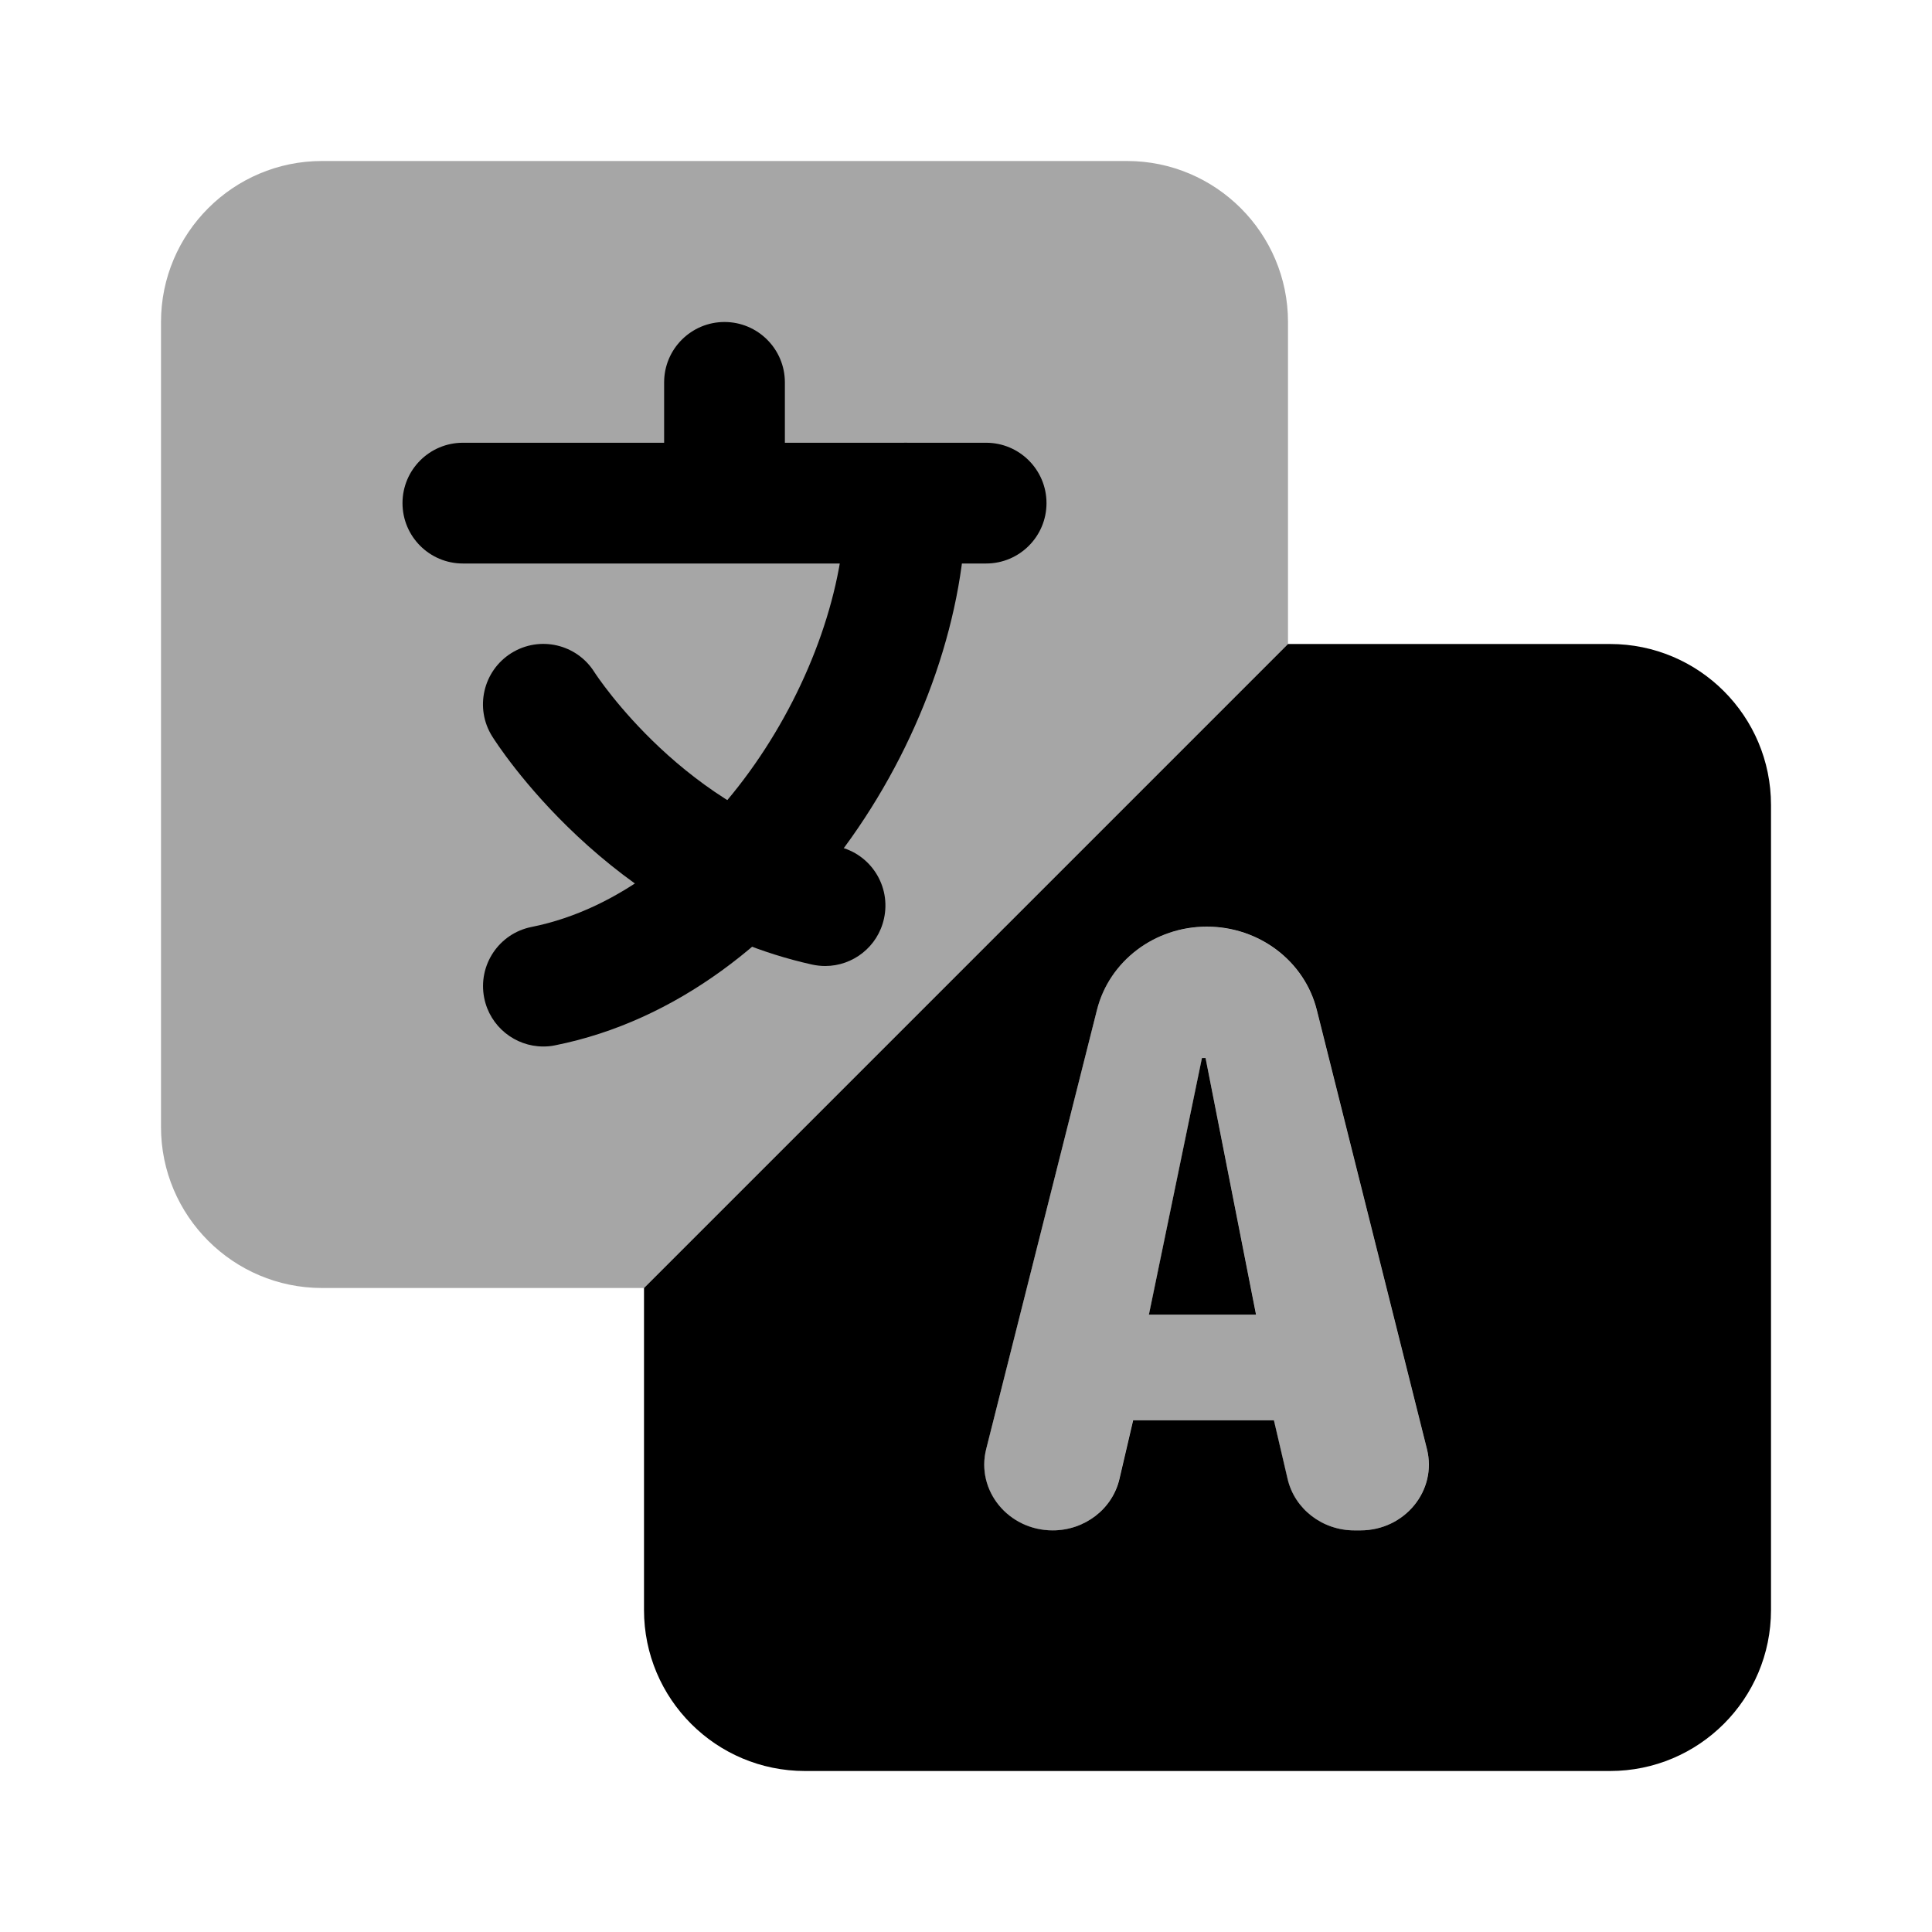 <svg xmlns="http://www.w3.org/2000/svg"  viewBox="0 0 24 24" width="24px" height="24px"><path d="M16,8V4c0-1.103-0.897-2-2-2H4C2.897,2,2,2.897,2,4v10c0,1.103,0.897,2,2,2h4L16,8z" opacity=".35"/><path d="M15.993,18.373l-0.17-0.728h-1.749l-0.17,0.728c-0.087,0.373-0.431,0.639-0.829,0.639h0	c-0.55,0-0.955-0.496-0.825-1.011l1.376-5.455c0.153-0.607,0.717-1.034,1.365-1.034h0c0.649,0,1.213,0.428,1.366,1.035l1.368,5.454	c0.129,0.515-0.276,1.01-0.826,1.01h-0.078C16.425,19.011,16.081,18.746,15.993,18.373z M14.976,13.143h-0.044l-0.659,3.188h1.331	L14.976,13.143z" opacity=".35"/><path d="M6.749,13c-0.35,0-0.663-0.247-0.734-0.603c-0.081-0.406,0.182-0.801,0.588-0.882C8.798,11.076,10.5,8.324,10.5,6.25	c0-0.414,0.336-0.75,0.75-0.75S12,5.836,12,6.25c0,2.703-2.096,6.134-5.103,6.735C6.848,12.996,6.798,13,6.749,13z"/><path d="M10.251,12c-0.054,0-0.108-0.006-0.164-0.018C7.56,11.42,6.172,9.24,6.114,9.147c-0.22-0.351-0.113-0.814,0.238-1.034	c0.353-0.22,0.813-0.112,1.032,0.237c0.026,0.04,1.139,1.747,3.028,2.167c0.404,0.09,0.659,0.49,0.569,0.895	C10.904,11.762,10.595,12,10.251,12z"/><path d="M12.25,7h-6.5C5.336,7,5,6.664,5,6.25S5.336,5.5,5.75,5.5h6.5C12.664,5.5,13,5.836,13,6.25S12.664,7,12.25,7z"/><path d="M9,6.75C8.586,6.75,8.25,6.414,8.25,6V4.75C8.25,4.336,8.586,4,9,4s0.75,0.336,0.75,0.75V6C9.75,6.414,9.414,6.75,9,6.75z"/><path d="M14.976,13.143l0.627,3.188h-1.331l0.659-3.188H14.976z M22,10v10c0,1.105-0.895,2-2,2H10c-1.105,0-2-0.895-2-2v-4l8-8h4	C21.105,8,22,8.895,22,10z M17.726,18.001l-1.368-5.454c-0.152-0.608-0.717-1.036-1.366-1.036c-0.648,0-1.212,0.427-1.365,1.034	L12.251,18c-0.13,0.515,0.275,1.011,0.826,1.011c0.397,0,0.742-0.265,0.829-0.639l0.17-0.728h1.749l0.17,0.728	c0.087,0.373,0.431,0.639,0.829,0.639H16.9C17.45,19.011,17.855,18.516,17.726,18.001z"/></svg>